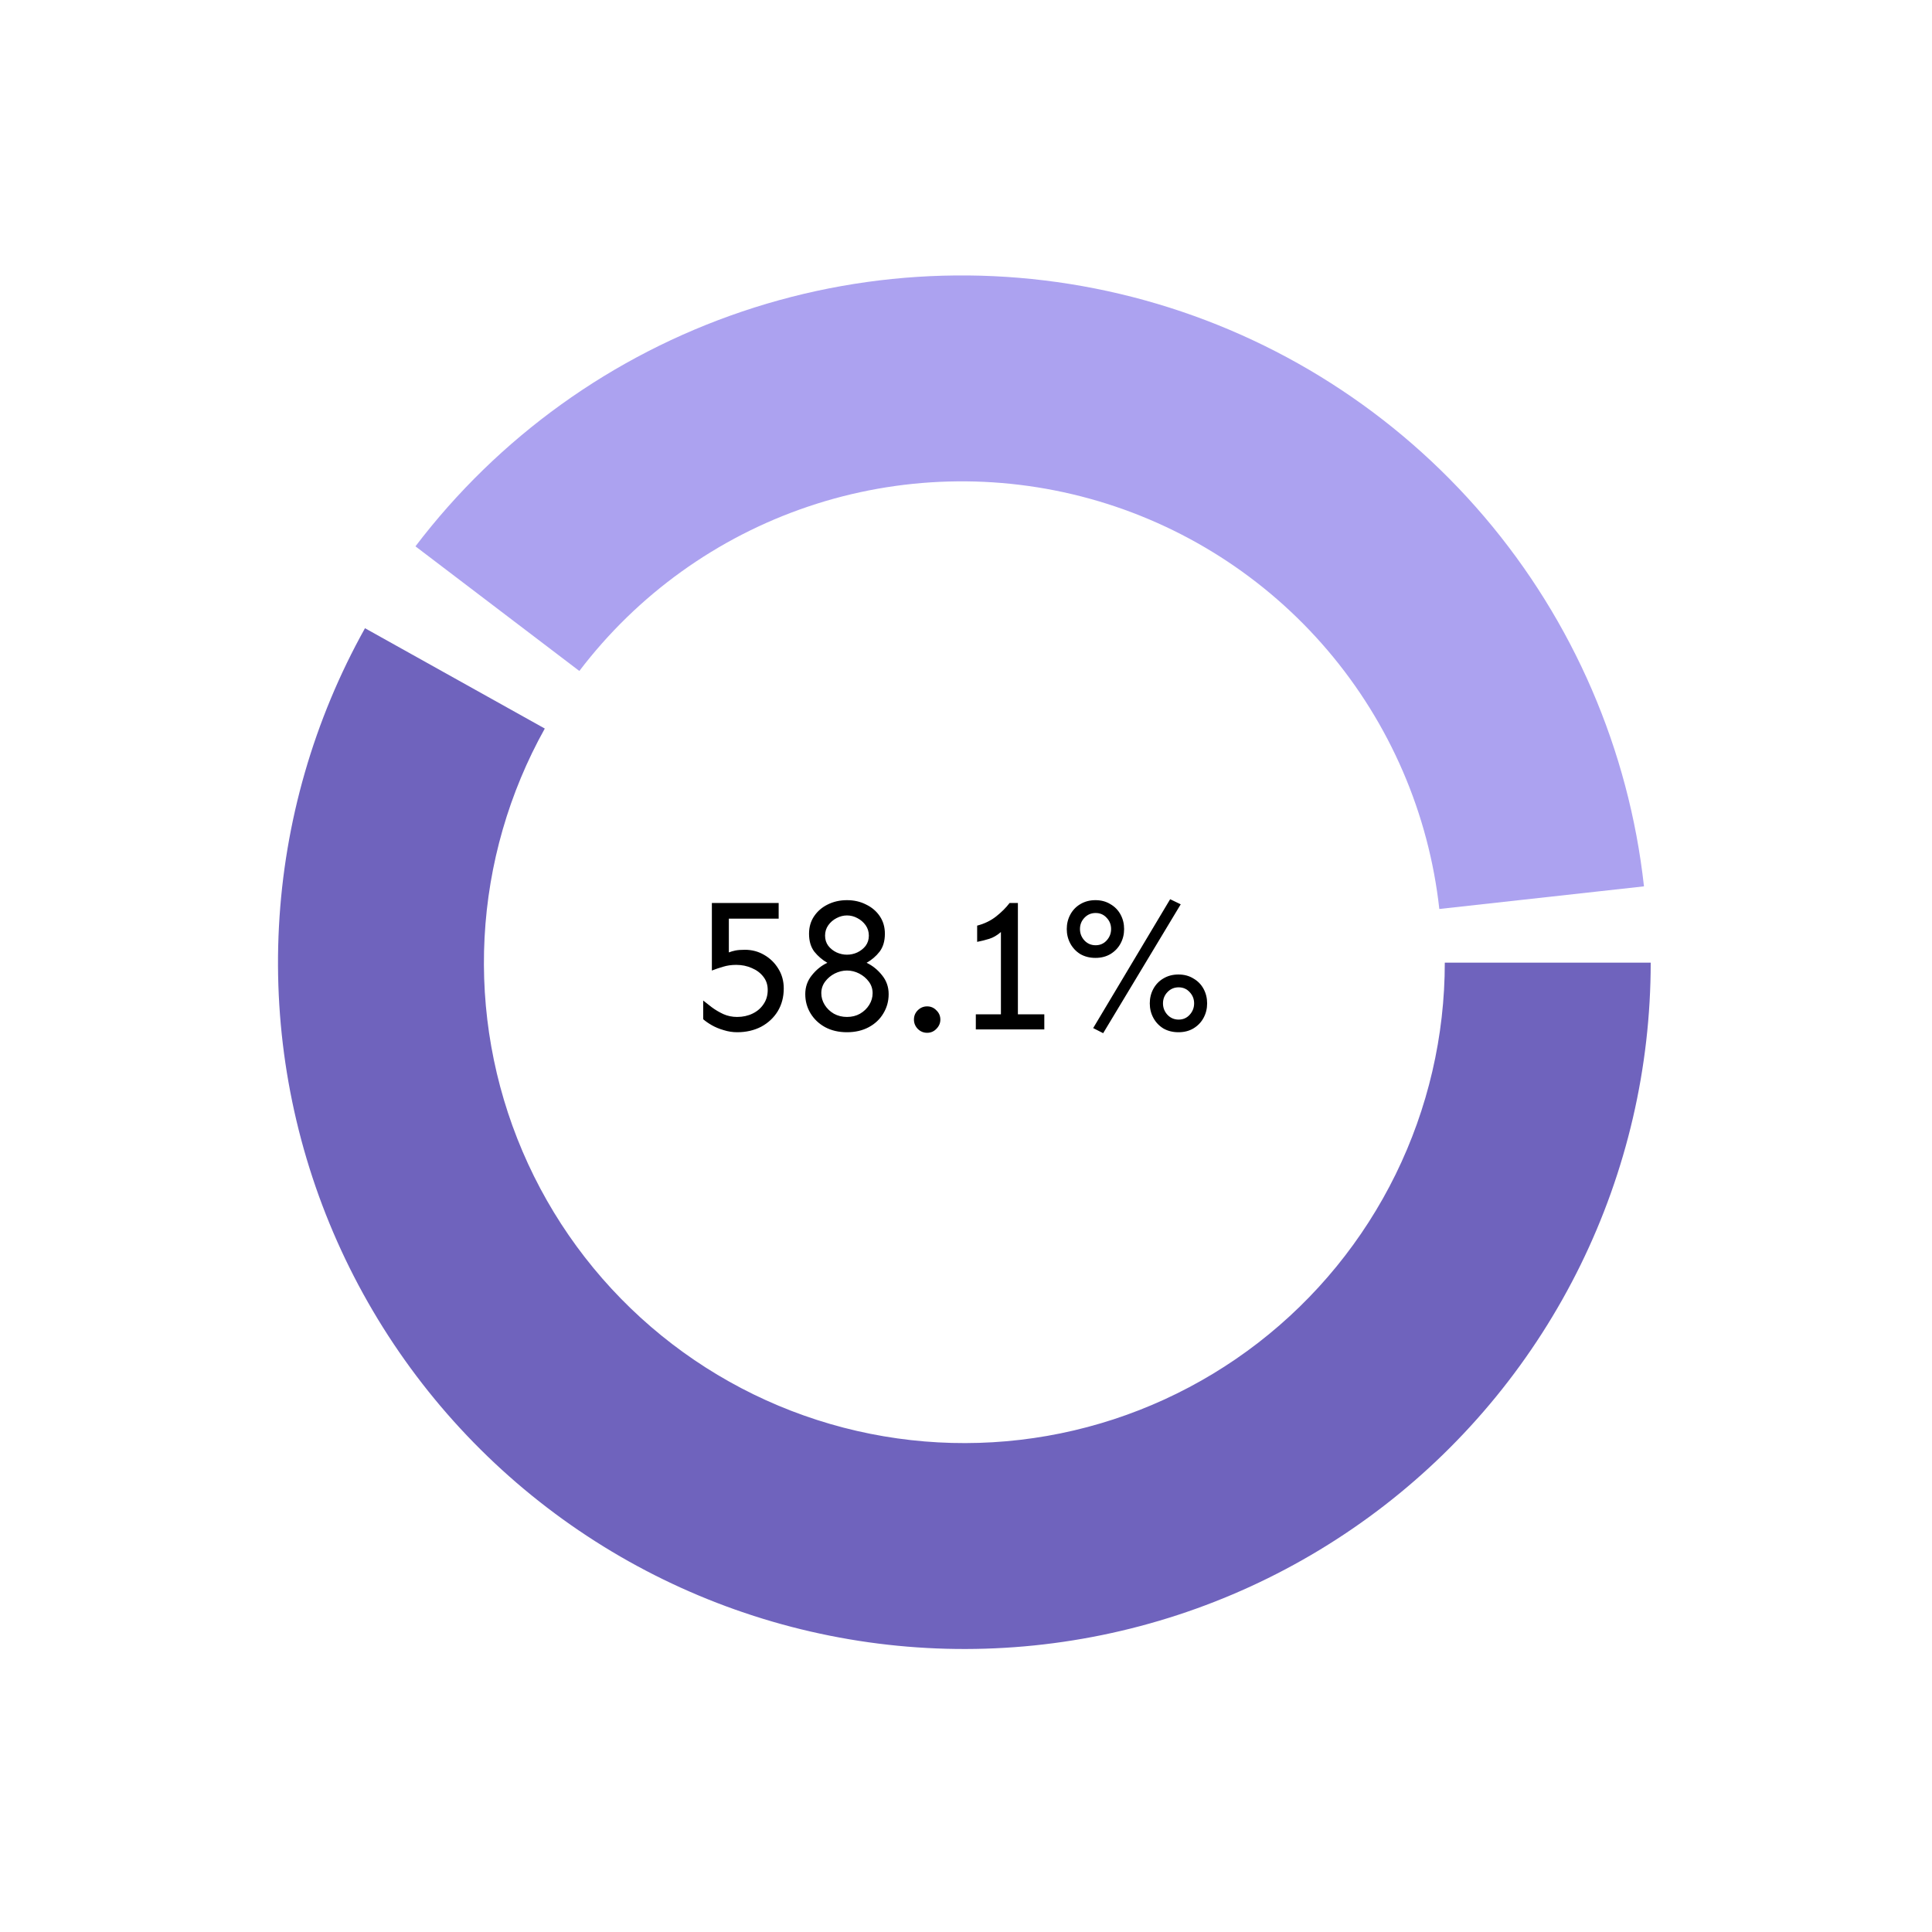 <svg width="200" height="200" viewBox="0 0 200 200" fill="none" xmlns="http://www.w3.org/2000/svg">
<path d="M43.008 56.556C51.606 45.249 63.395 36.779 76.855 32.239C90.315 27.699 104.826 27.298 118.516 31.087C132.206 34.876 144.446 42.682 153.656 53.496C162.866 64.31 168.623 77.637 170.184 91.755L148.998 94.098C147.905 84.215 143.876 74.886 137.429 67.316C130.982 59.746 122.414 54.282 112.83 51.63C103.247 48.978 93.09 49.259 83.668 52.437C74.246 55.615 65.993 61.544 59.974 69.459L43.008 56.556Z" fill="#ACA2F0"/>
<path d="M170.88 99.653C170.88 110.507 168.394 121.217 163.611 130.961C158.828 140.705 151.876 149.223 143.289 155.863C134.702 162.502 124.708 167.085 114.074 169.261C103.44 171.438 92.448 171.148 81.944 168.416C71.439 165.683 61.7 160.581 53.474 153.499C45.248 146.417 38.754 137.545 34.49 127.563C30.226 117.581 28.306 106.755 28.877 95.916C29.448 85.076 32.494 74.512 37.783 65.033L56.397 75.419C52.695 82.054 50.562 89.449 50.163 97.037C49.763 104.624 51.107 112.203 54.092 119.19C57.076 126.177 61.622 132.388 67.38 137.345C73.138 142.302 79.956 145.874 87.309 147.787C94.663 149.7 102.357 149.902 109.8 148.379C117.244 146.856 124.24 143.647 130.251 139C136.262 134.352 141.128 128.389 144.476 121.569C147.824 114.748 149.565 107.251 149.565 99.653H170.88Z" fill="#6F63BD"/>
<path d="M80.607 93.477V95.098H75.45V98.594C75.646 98.516 75.867 98.451 76.115 98.399C76.375 98.347 76.707 98.321 77.111 98.321C77.84 98.321 78.504 98.497 79.103 98.848C79.715 99.2 80.203 99.675 80.568 100.274C80.945 100.873 81.134 101.557 81.134 102.325C81.134 103.21 80.926 103.998 80.509 104.688C80.092 105.365 79.519 105.899 78.79 106.29C78.061 106.667 77.234 106.856 76.31 106.856C75.841 106.856 75.379 106.785 74.923 106.641C74.467 106.511 74.057 106.342 73.693 106.134C73.328 105.925 73.029 105.717 72.794 105.509V103.575C73.042 103.77 73.341 104.005 73.693 104.278C74.044 104.538 74.441 104.773 74.884 104.981C75.327 105.177 75.802 105.274 76.31 105.274C76.896 105.274 77.43 105.157 77.911 104.923C78.393 104.688 78.771 104.363 79.044 103.946C79.331 103.529 79.474 103.041 79.474 102.481C79.474 101.947 79.324 101.492 79.025 101.114C78.725 100.723 78.328 100.424 77.833 100.216C77.338 99.994 76.798 99.883 76.212 99.883C75.717 99.883 75.262 99.949 74.845 100.079C74.441 100.196 74.057 100.326 73.693 100.469V93.477H80.607ZM87.677 93.184C88.406 93.184 89.064 93.334 89.65 93.633C90.249 93.92 90.724 94.324 91.075 94.844C91.427 95.365 91.603 95.971 91.603 96.661C91.603 97.416 91.421 98.035 91.056 98.516C90.691 98.985 90.242 99.369 89.708 99.669C90.32 99.955 90.854 100.385 91.31 100.958C91.766 101.518 91.993 102.169 91.993 102.911C91.993 103.64 91.811 104.304 91.447 104.903C91.095 105.502 90.594 105.977 89.943 106.329C89.292 106.68 88.536 106.856 87.677 106.856C86.818 106.856 86.062 106.68 85.411 106.329C84.773 105.977 84.272 105.502 83.907 104.903C83.543 104.304 83.361 103.64 83.361 102.911C83.361 102.169 83.588 101.518 84.044 100.958C84.5 100.385 85.034 99.955 85.646 99.669C85.125 99.369 84.676 98.985 84.298 98.516C83.933 98.035 83.751 97.416 83.751 96.661C83.751 95.971 83.927 95.365 84.279 94.844C84.63 94.324 85.099 93.92 85.685 93.633C86.284 93.334 86.948 93.184 87.677 93.184ZM87.677 94.766C87.312 94.766 86.954 94.858 86.603 95.04C86.251 95.222 85.965 95.469 85.743 95.782C85.522 96.094 85.411 96.453 85.411 96.856C85.411 97.26 85.522 97.611 85.743 97.911C85.965 98.197 86.251 98.425 86.603 98.594C86.954 98.751 87.312 98.829 87.677 98.829C88.055 98.829 88.413 98.751 88.751 98.594C89.103 98.425 89.389 98.197 89.611 97.911C89.832 97.611 89.943 97.26 89.943 96.856C89.943 96.453 89.832 96.094 89.611 95.782C89.389 95.469 89.103 95.222 88.751 95.04C88.413 94.858 88.055 94.766 87.677 94.766ZM87.677 100.469C87.247 100.469 86.824 100.574 86.407 100.782C86.004 100.99 85.672 101.27 85.411 101.622C85.151 101.973 85.021 102.371 85.021 102.813C85.021 103.243 85.138 103.647 85.372 104.024C85.607 104.402 85.926 104.708 86.329 104.942C86.733 105.163 87.182 105.274 87.677 105.274C88.185 105.274 88.634 105.163 89.025 104.942C89.428 104.708 89.747 104.402 89.982 104.024C90.216 103.647 90.333 103.243 90.333 102.813C90.333 102.371 90.203 101.973 89.943 101.622C89.682 101.27 89.35 100.99 88.947 100.782C88.543 100.574 88.12 100.469 87.677 100.469ZM95.978 104.18C96.355 104.18 96.674 104.317 96.935 104.591C97.208 104.851 97.345 105.17 97.345 105.548C97.345 105.912 97.208 106.231 96.935 106.505C96.674 106.778 96.355 106.915 95.978 106.915C95.6 106.915 95.275 106.778 95.001 106.505C94.741 106.231 94.611 105.912 94.611 105.548C94.611 105.17 94.741 104.851 95.001 104.591C95.275 104.317 95.6 104.18 95.978 104.18ZM108.107 105.001V106.563H101.017V105.001H103.615V96.485C103.224 96.824 102.82 97.058 102.404 97.188C101.987 97.318 101.57 97.423 101.154 97.501V95.821C101.909 95.626 102.566 95.307 103.126 94.864C103.686 94.421 104.148 93.959 104.513 93.477H105.372V105.001H108.107ZM121.134 93.087L122.228 93.614L114.2 106.954L113.165 106.427L121.134 93.087ZM113.4 93.184C113.986 93.184 114.5 93.321 114.943 93.594C115.398 93.855 115.75 94.213 115.997 94.669C116.245 95.124 116.368 95.626 116.368 96.173C116.368 96.719 116.245 97.221 115.997 97.677C115.75 98.132 115.398 98.497 114.943 98.77C114.5 99.031 113.986 99.161 113.4 99.161C112.814 99.161 112.293 99.031 111.837 98.77C111.394 98.497 111.049 98.132 110.802 97.677C110.555 97.221 110.431 96.719 110.431 96.173C110.431 95.626 110.555 95.124 110.802 94.669C111.049 94.213 111.394 93.855 111.837 93.594C112.293 93.321 112.814 93.184 113.4 93.184ZM113.419 94.513C112.963 94.513 112.579 94.675 112.267 95.001C111.954 95.326 111.798 95.717 111.798 96.173C111.798 96.628 111.954 97.025 112.267 97.364C112.579 97.689 112.963 97.852 113.419 97.852C113.875 97.852 114.253 97.689 114.552 97.364C114.865 97.025 115.021 96.628 115.021 96.173C115.021 95.717 114.865 95.326 114.552 95.001C114.253 94.675 113.875 94.513 113.419 94.513ZM121.993 100.88C122.579 100.88 123.094 101.016 123.536 101.29C123.992 101.55 124.344 101.908 124.591 102.364C124.838 102.82 124.962 103.321 124.962 103.868C124.962 104.415 124.838 104.916 124.591 105.372C124.344 105.828 123.992 106.192 123.536 106.466C123.094 106.726 122.579 106.856 121.993 106.856C121.407 106.856 120.887 106.726 120.431 106.466C119.988 106.192 119.643 105.828 119.396 105.372C119.148 104.916 119.025 104.415 119.025 103.868C119.025 103.321 119.148 102.82 119.396 102.364C119.643 101.908 119.988 101.55 120.431 101.29C120.887 101.016 121.407 100.88 121.993 100.88ZM122.013 102.208C121.557 102.208 121.173 102.371 120.861 102.696C120.548 103.022 120.392 103.412 120.392 103.868C120.392 104.324 120.548 104.721 120.861 105.059C121.173 105.385 121.557 105.548 122.013 105.548C122.469 105.548 122.846 105.385 123.146 105.059C123.458 104.721 123.615 104.324 123.615 103.868C123.615 103.412 123.458 103.022 123.146 102.696C122.846 102.371 122.469 102.208 122.013 102.208Z" fill="black"/>
</svg>
